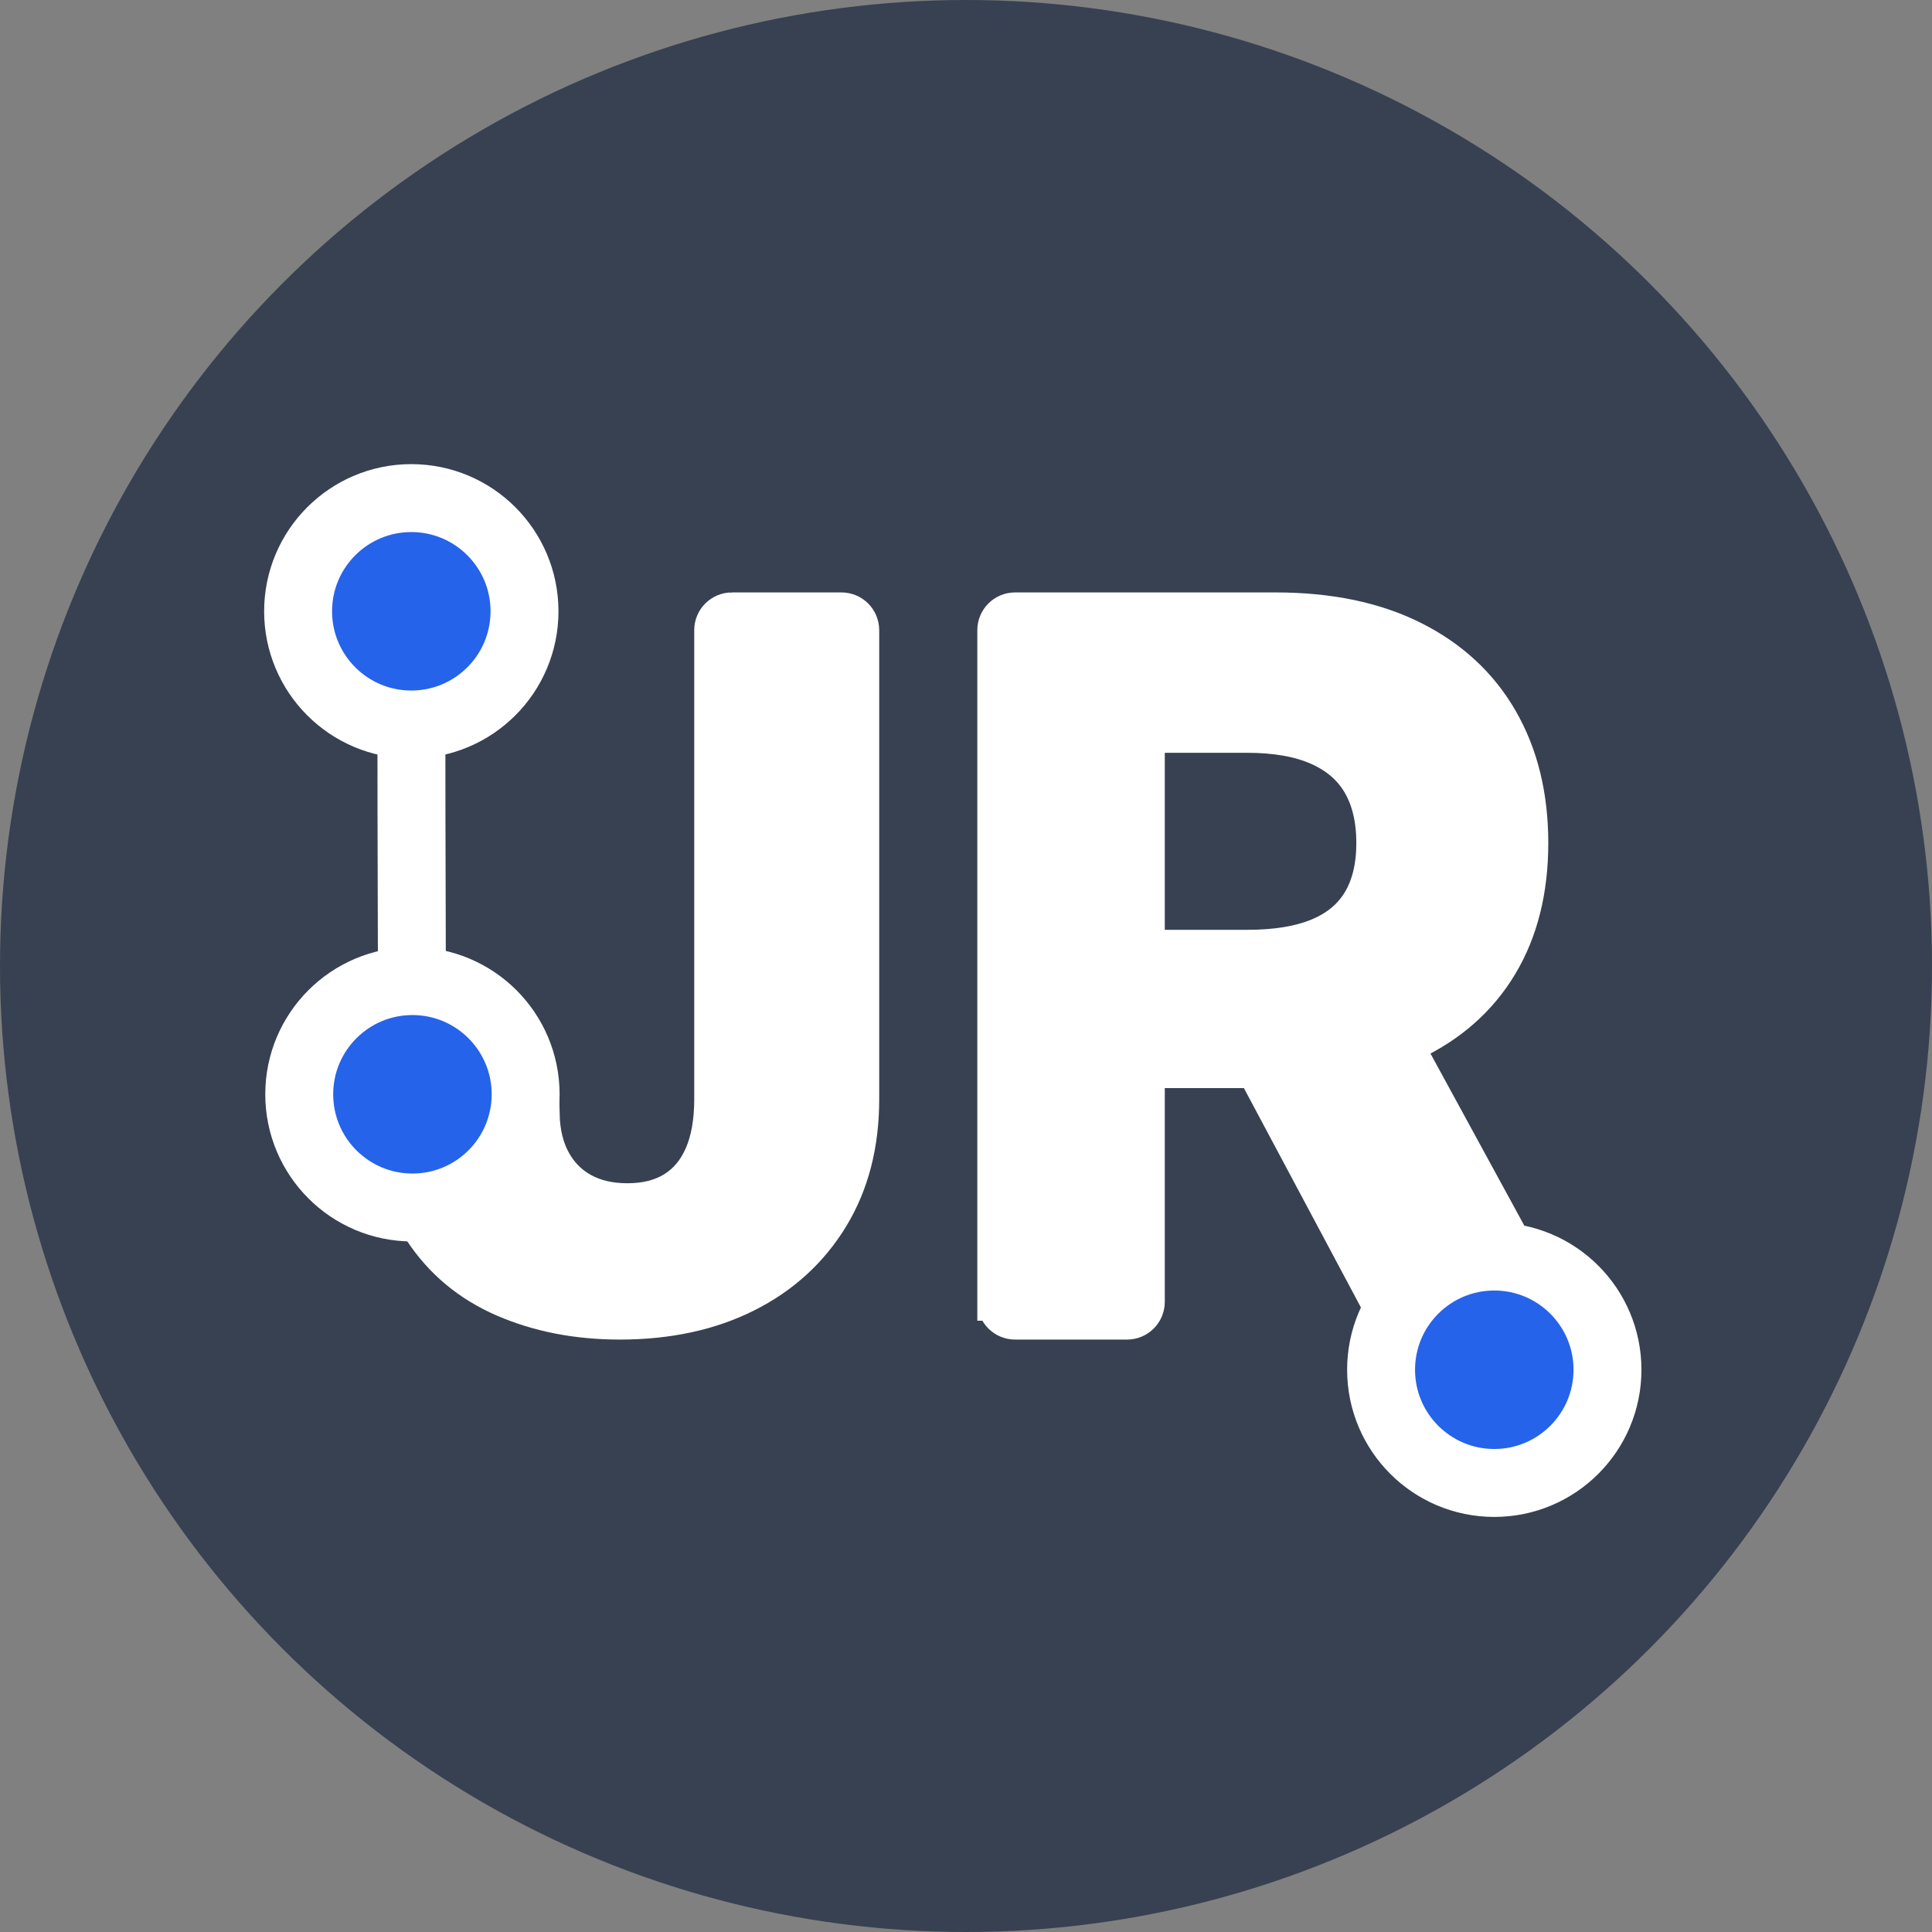 <?xml version="1.0" encoding="UTF-8"?><svg id="a" xmlns="http://www.w3.org/2000/svg" viewBox="0 0 512 512"><rect x="0" y="0" width="512" height="512" fill="#808080" stroke="none"/><circle cx="256" cy="256" r="256" style="fill:#374151;"/><path d="M193.977,162h29.023c2.761,0,5,2.239,5,5v124.317c0,11.954-2.69,22.339-8.069,31.153-5.38,8.815-12.841,15.608-22.383,20.376-9.544,4.768-20.638,7.154-33.279,7.154-11.246,0-21.442-1.979-30.589-5.932-9.149-3.953-16.397-9.991-21.745-18.112-5.35-8.119-7.994-18.338-7.932-30.655h39.297c.121,4.891,1.14,9.072,3.054,12.543,1.915,3.472,4.559,6.129,7.932,7.969,3.374,1.842,7.37,2.762,11.99,2.762,4.862,0,8.981-1.042,12.354-3.124,3.374-2.084,5.941-5.147,7.704-9.193,1.762-4.043,2.644-9.024,2.644-14.942v-124.317c0-2.761,2.239-5,5-5Z" style="fill:#fff; stroke:#fff; stroke-miterlimit:10; stroke-width:10px;"/><path d="M264,345v-178c0-2.761,2.239-5,5-5h69.046c14.173,0,26.285,2.524,36.335,7.573,10.049,5.049,17.717,12.179,23.002,21.389,5.283,9.211,7.927,20.028,7.927,32.45,0,12.485-2.688,23.21-8.064,32.175-5.376,8.966-13.15,15.835-23.322,20.609-10.172,4.773-22.468,7.16-36.885,7.16h-49.578v-31.945h43.163c7.575,0,13.869-1.04,18.878-3.121,5.009-2.08,8.752-5.201,11.226-9.364,2.474-4.161,3.711-9.332,3.711-15.514,0-6.242-1.237-11.505-3.711-15.789-2.475-4.283-6.232-7.542-11.273-9.776-5.04-2.234-11.379-3.351-19.015-3.351h-26.759v150.504c0,2.761-2.239,5-5,5h-29.681c-2.761,0-5-2.239-5-5ZM365.355,264.445l46.645,85.555h-43.804l-45.638-85.555h42.797Z" style="fill:#fff; stroke:#fff; stroke-miterlimit:10; stroke-width:10px;"/><path d="M109,162c0,78.281.3,128,.3,128" style="fill:#2563eb; stroke:#fff; stroke-miterlimit:10; stroke-width:18px;"/><circle cx="109.3" cy="290" r="30" style="fill:#2563eb; stroke:#fff; stroke-miterlimit:10; stroke-width:18px;"/><circle cx="396" cy="363" r="30" style="fill:#2563eb; stroke:#fff; stroke-miterlimit:10; stroke-width:18px;"/><circle cx="109" cy="162" r="30" style="fill:#2563eb; stroke:#fff; stroke-miterlimit:10; stroke-width:18px;"/></svg>